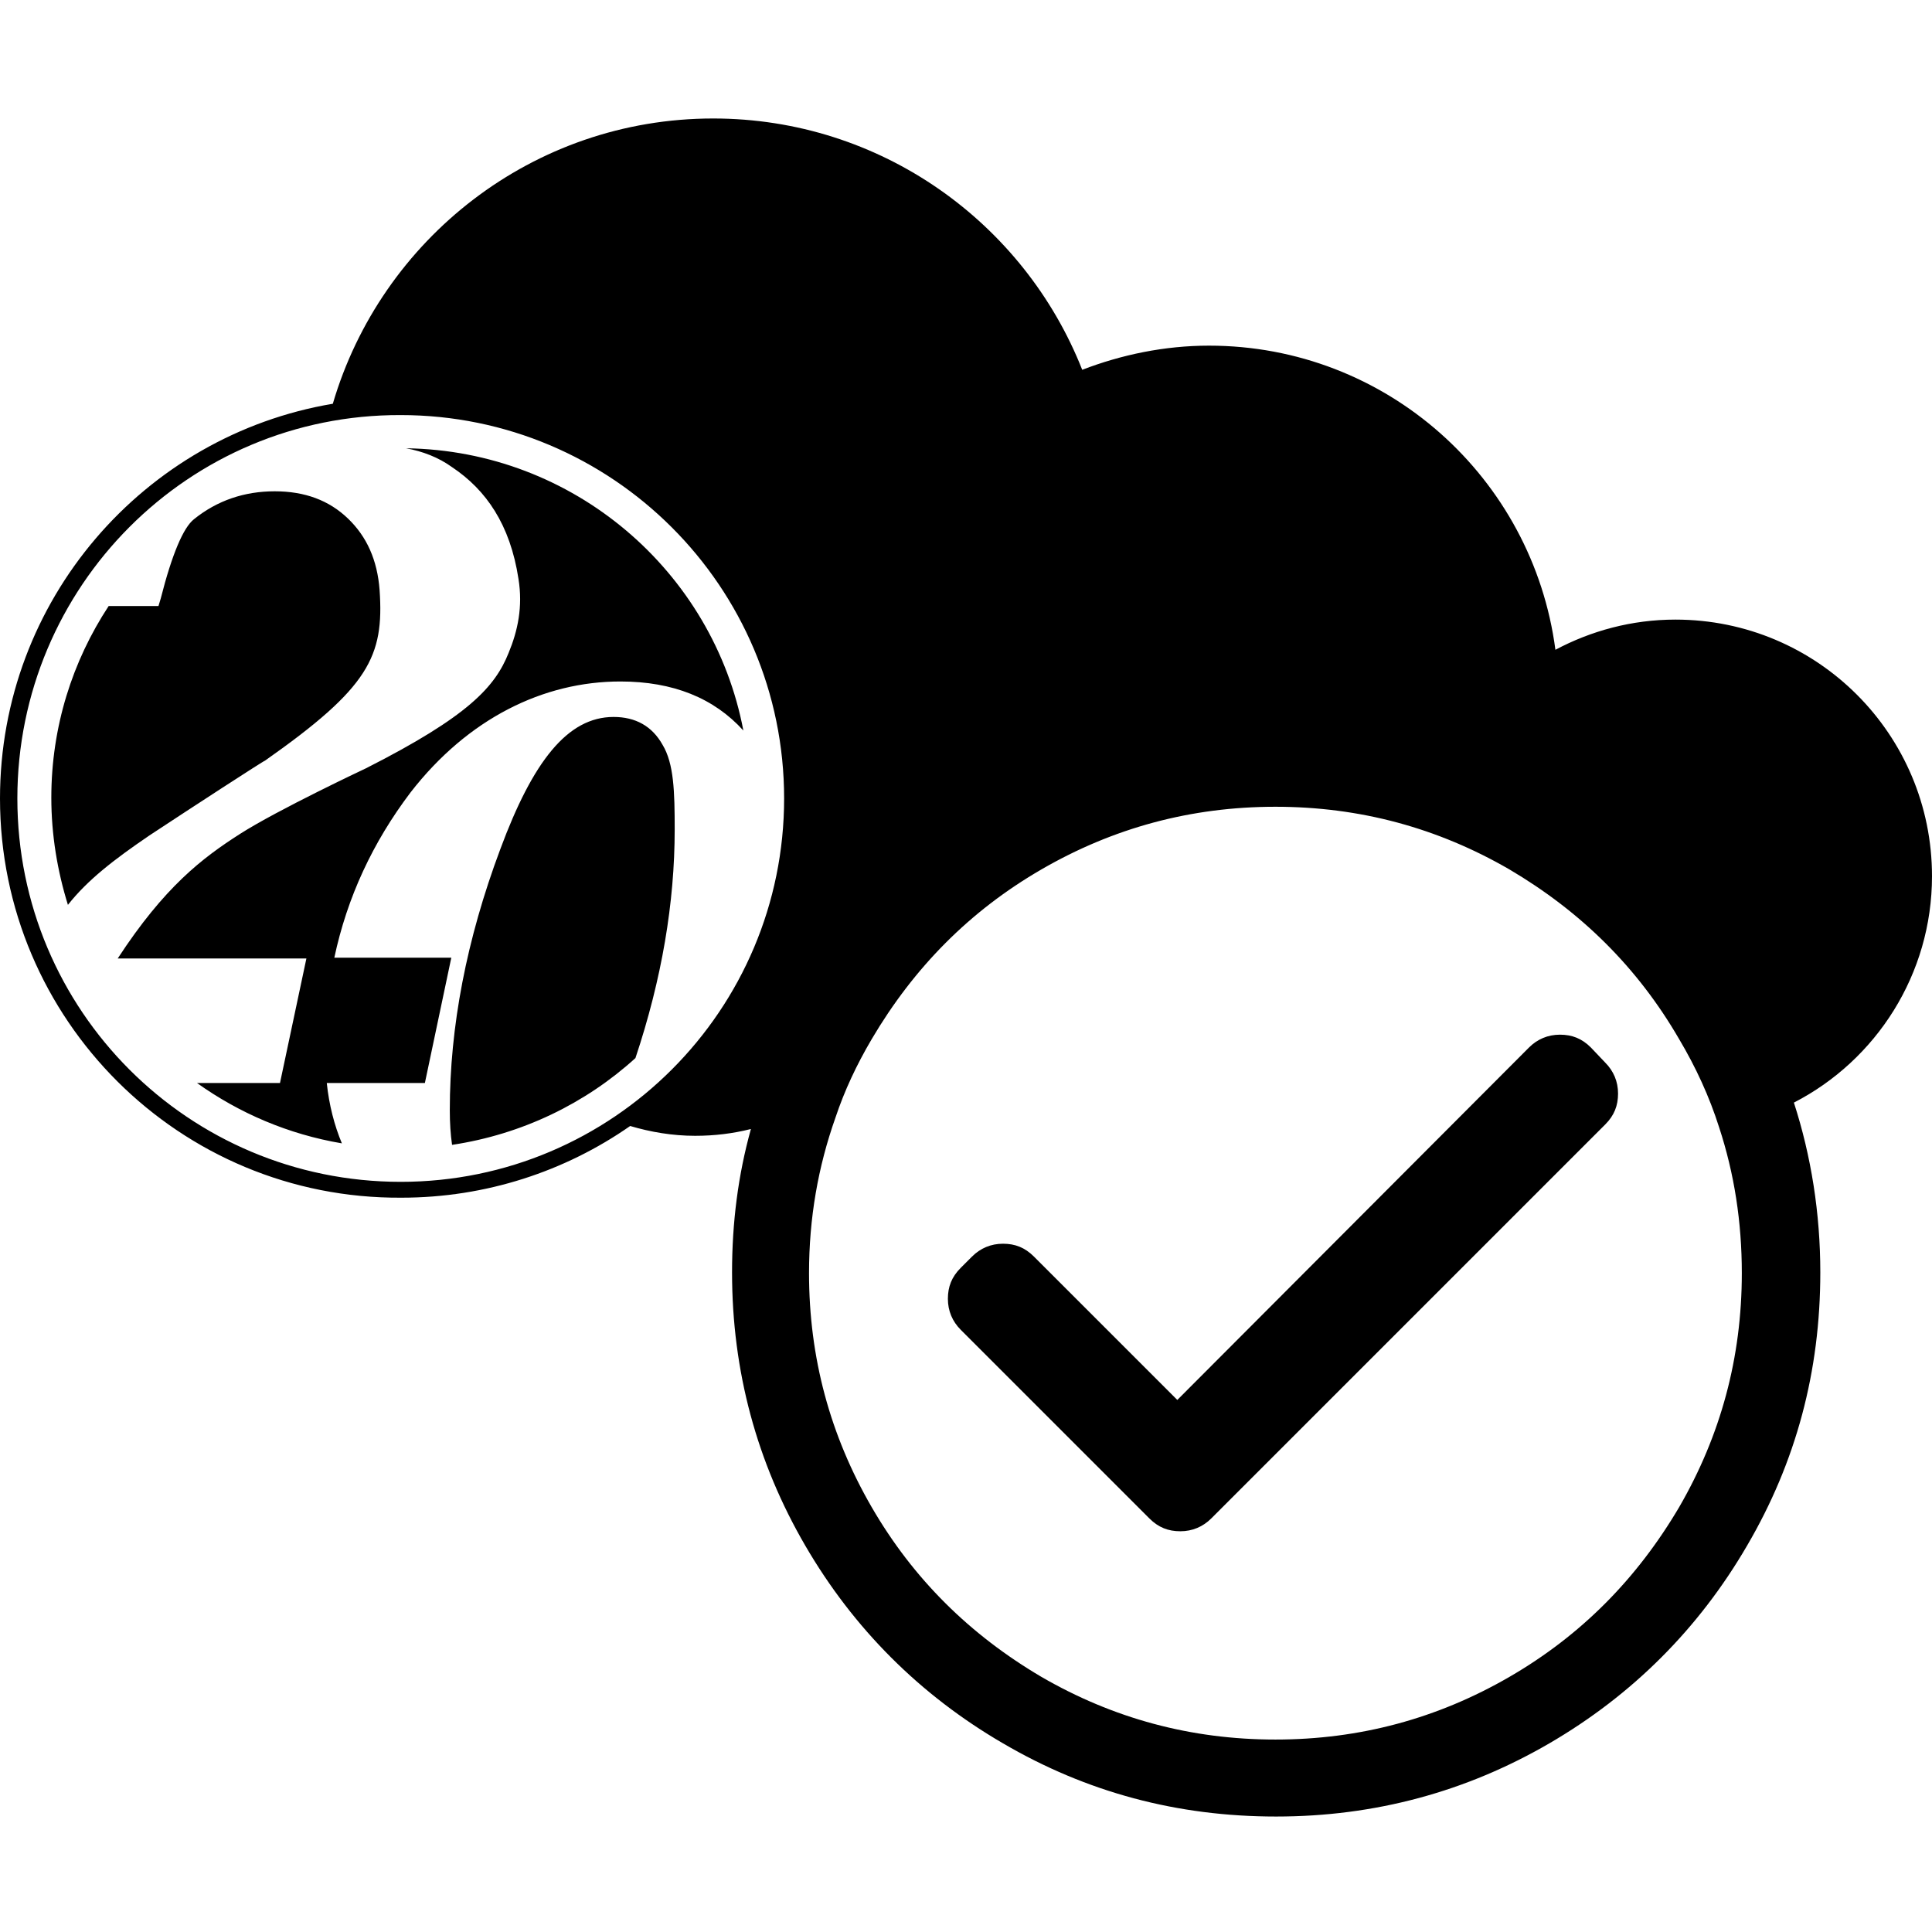 <?xml version="1.0" encoding="utf-8"?>
<!-- Generator: Adobe Illustrator 24.1.3, SVG Export Plug-In . SVG Version: 6.00 Build 0)  -->
<svg version="1.1" id="Ebene_1" xmlns="http://www.w3.org/2000/svg" xmlns:xlink="http://www.w3.org/1999/xlink" x="0px" y="0px"
	 viewBox="0 0 256 256" style="enable-background:new 0 0 256 256;" xml:space="preserve">
<path d="M19.8,110.7c-4.7,3.2-8.2,5.9-10.8,9.2c-1.4-4.5-2.2-9.3-2.2-14.2c0-9.4,2.8-18.1,7.6-25.4H21l0.3-1c1.5-5.9,3-9.4,4.4-10.5
	c3.1-2.5,6.7-3.7,10.7-3.7c4,0,7.2,1.2,9.7,3.6c2.5,2.4,3.9,5.5,4.2,9.5c0.6,8.8-1.4,12.9-15.2,22.6
	C35.1,100.7,25.1,107.2,19.8,110.7z M87.8,98.7c-1.4-2.5-3.6-3.7-6.5-3.7c-6.1,0-10.7,5.9-15,17.5c-4.5,12-6.7,23.6-6.7,34.6
	c0,1.7,0.1,3.2,0.3,4.6c9.3-1.4,17.7-5.5,24.3-11.5c3.5-10.5,5.2-20.6,5.2-30.3C89.4,104.9,89.3,101.2,87.8,98.7z M44.3,126.9
	c1.7-8,5.1-15.3,10.1-21.9c7.6-9.8,17.6-14.7,27.8-14.7c7,0,12.4,2.2,16.3,6.5C94.5,75.7,76,59.7,53.8,59.4c2.2,0.4,4.3,1.2,6.1,2.5
	c4.5,3,7.7,7.6,8.8,14.8c0.6,3.7-0.1,6.9-1.3,9.8c-1.8,4.5-5.3,8.4-18.9,15.3c0,0-11.7,5.5-16.7,8.7c-5,3.2-10,7-16.2,16.5l25,0
	l-3.5,16.5H26.1c5.6,4,12.1,6.8,19.2,8c-1-2.4-1.7-5.1-2-8h10.5h2.5l3.5-16.6H44.3z M237.7,146.1c2.3,7.1,3.5,14.7,3.5,22.5
	c0,13.1-3.2,25.1-9.7,36.2c-6.4,11-15.2,19.8-26.2,26.2c-11,6.4-23.1,9.7-36.2,9.7c-13.1,0-25.1-3.2-36.2-9.7
	c-11-6.4-19.8-15.2-26.2-26.2c-6.4-11-9.7-23.1-9.7-36.2c0-6.6,0.8-12.9,2.5-19c-2.4,0.6-4.8,0.9-7.4,0.9c-3,0-5.9-0.5-8.6-1.3
	c-8.6,6-19.1,9.5-30.3,9.5C23.8,158.9,0,135.1,0,105.8c0-26.3,19.1-48.1,44.1-52.3c6.4-21.8,26.5-37.8,50.4-37.8
	c22.2,0,41.2,13.8,48.9,33.3c5.2-2,10.9-3.2,16.8-3.2c23.5,0,42.9,17.5,45.9,40.3c4.7-2.5,10.1-4,15.9-4c18.8,0,34,15.2,34,34
	C256,129.1,248.6,140.5,237.7,146.1z M103.9,105.8c0-28.1-22.8-50.8-50.8-50.8C25,54.9,2.3,77.7,2.3,105.8
	c0,28.1,22.7,50.8,50.8,50.8C81.2,156.6,103.9,133.8,103.9,105.8z M227.8,149.4c-1.3-4.1-3.1-8-5.3-11.7c-5.5-9.5-13-16.9-22.5-22.5
	c-9.5-5.5-19.8-8.3-31-8.3c-11.2,0-21.5,2.8-31,8.3c-9.5,5.5-16.9,13-22.5,22.5c-2,3.4-3.6,6.8-4.8,10.4c-2.3,6.5-3.5,13.3-3.5,20.6
	c0,11.2,2.8,21.5,8.3,31c5.5,9.5,13,16.9,22.5,22.5c9.5,5.5,19.8,8.3,31,8.3c11.2,0,21.5-2.8,31-8.3c9.5-5.5,16.9-13,22.5-22.5
	c5.5-9.5,8.3-19.8,8.3-31C230.8,161.9,229.8,155.5,227.8,149.4z M210.8,138.8c-1.2-1.2-2.5-1.7-4.1-1.7c-1.6,0-3,0.6-4.1,1.7
	L156,185.5l-19-19c-1.2-1.2-2.5-1.7-4.1-1.7c-1.6,0-3,0.6-4.1,1.7l-1.5,1.5c-1.2,1.2-1.7,2.5-1.7,4.1c0,1.6,0.6,3,1.7,4.1l25,25
	c1.2,1.2,2.5,1.7,4.1,1.7c1.6,0,3-0.6,4.1-1.7l52.2-52.2c1.2-1.2,1.7-2.5,1.7-4.1c0-1.6-0.6-3-1.7-4.1L210.8,138.8z"/>
</svg>
